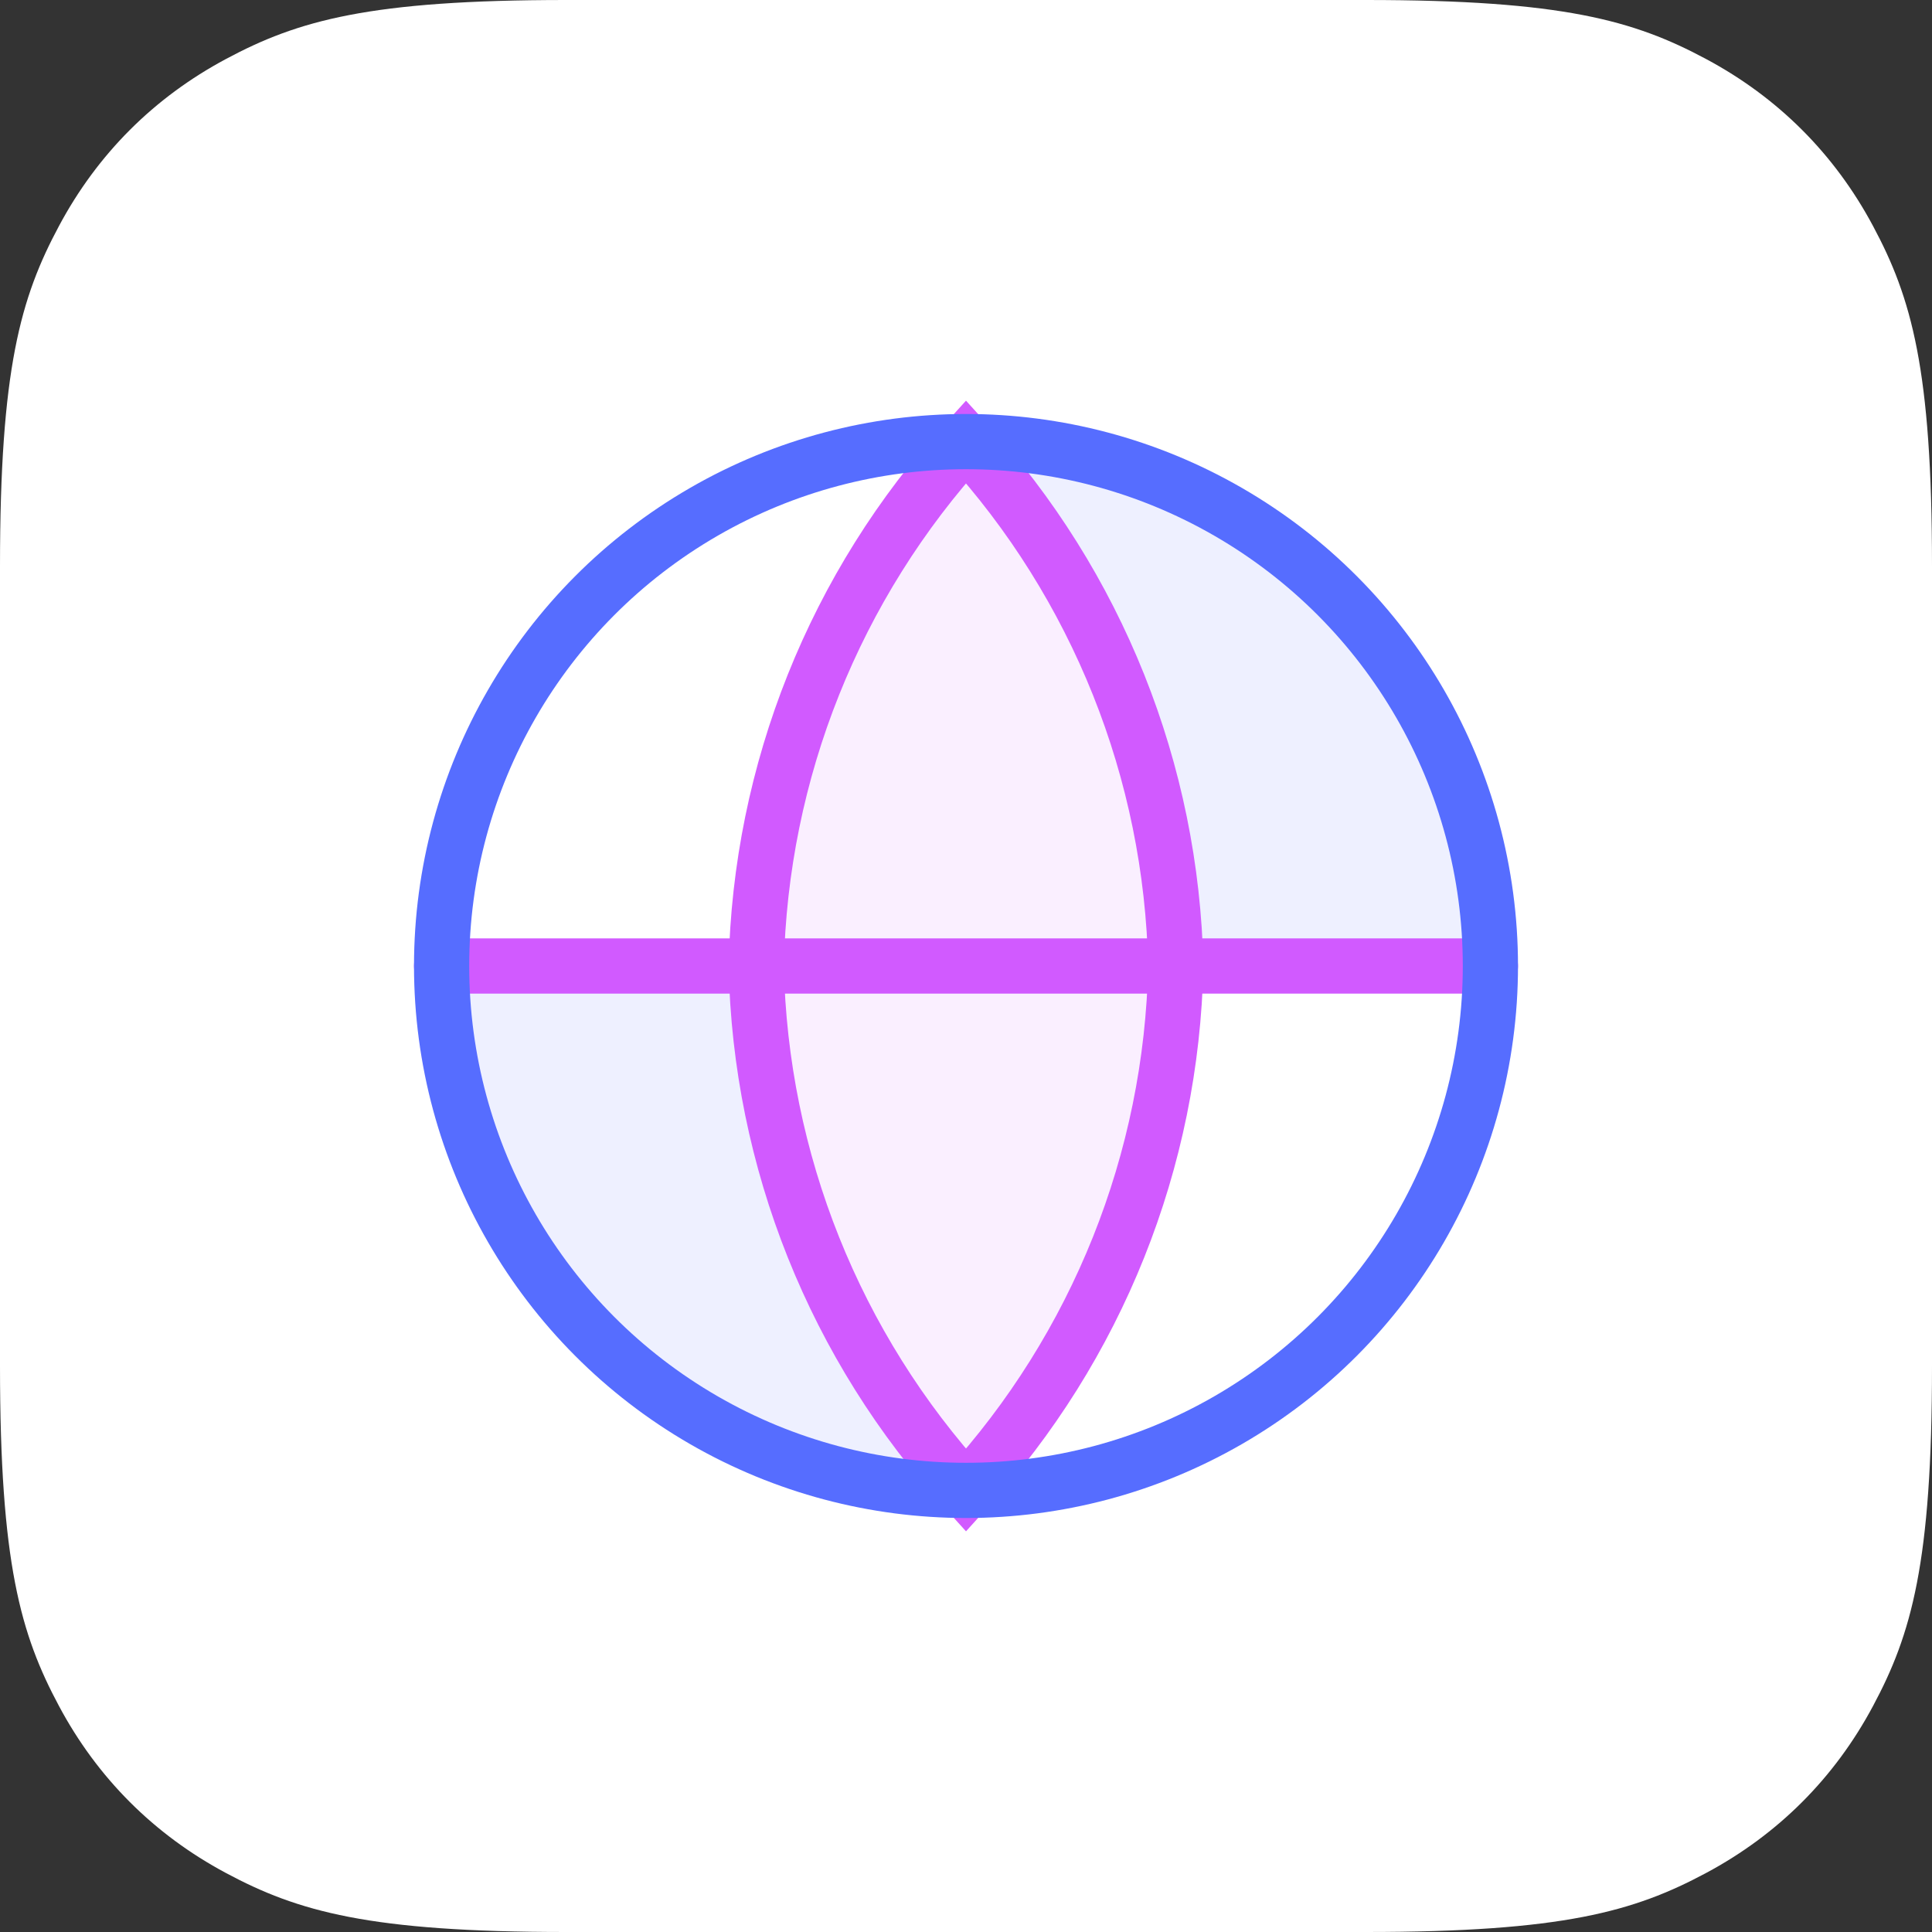 <?xml version="1.0" encoding="UTF-8"?>
<svg width="35px" height="35px" viewBox="0 0 35 35" version="1.1" xmlns="http://www.w3.org/2000/svg" xmlns:xlink="http://www.w3.org/1999/xlink">
    <rect x="0" y="0" width="35" height="35" fill="#333333" stroke="none"/>
    <!-- Generator: Sketch 63.1 (92452) - https://sketch.com -->
    <title>map_icon</title>
    <desc>Created with Sketch.</desc>
    <defs>
        <path d="M10.256,4.92498016e-16 L24.744,4.14336123e-16 C28.311,-2.4074122e-16 29.604,0.371 30.907,1.069 C32.211,1.766 33.234,2.789 33.931,4.093 C34.629,5.396 35,6.689 35,10.256 L35,24.744 C35,28.311 34.629,29.604 33.931,30.907 C33.234,32.211 32.211,33.234 30.907,33.931 C29.604,34.629 28.311,35 24.744,35 L10.256,35 C6.689,35 5.396,34.629 4.093,33.931 C2.789,33.234 1.766,32.211 1.069,30.907 C0.371,29.604 -3.66402603e-16,28.311 6.30610057e-16,24.744 L2.76224082e-16,10.256 C-1.60494146e-16,6.689 0.371,5.396 1.069,4.093 C1.766,2.789 2.789,1.766 4.093,1.069 C5.396,0.371 6.689,-2.8615553e-16 10.256,4.92498016e-16 Z" id="path-1"></path>
    </defs>
    <g id="Page-1" stroke="none" stroke-width="1" fill="none" fill-rule="evenodd">
        <g id="data_visualization_kit_desktop" transform="translate(-775, -1573)">
            <g id="Group-10" transform="translate(400, 1445)">
                <g id="Group-8" transform="translate(0, 128)">
                    <g id="map_icon" transform="translate(375, 0)">
                        <mask id="mask-2" fill="white">
                            <use xlink:href="#path-1"></use>
                        </mask>
                        <use id="container" fill="#FFFFFF" xlink:href="#path-1"></use>
                        <g id="globe" mask="url(#mask-2)">
                            <g transform="translate(8, 8)" id="path">
                                <path d="M5.7,9.5 C5.658,10.977 5.974,12.561 6.65,14.25 C7.326,15.939 8.276,17.523 9.5,19 C6.65,18.683 4.433,17.733 2.85,16.15 C1.267,14.567 0.317,12.35 0,9.5 L5.7,9.5 Z" stroke="none" fill="#566DFF" fill-rule="evenodd" opacity="0.1"></path>
                                <path d="M15.2,0 C15.158,1.477 15.474,3.061 16.15,4.75 C16.826,6.439 17.776,8.023 19,9.5 C16.15,9.183 13.933,8.233 12.35,6.65 C10.767,5.067 9.817,2.85 9.5,0 L15.2,0 Z" stroke="none" fill="#566DFF" fill-rule="evenodd" opacity="0.1" transform="translate(14.25, 4.75) rotate(-180) translate(-14.25, -4.75) "></path>
                                <line x1="0" y1="9.5" x2="19" y2="9.5" stroke="#D15AFF" stroke-width="1" fill="none" stroke-linecap="round"></line>
                                <path d="M9.5,0 C11.876,2.601 13.227,5.977 13.3,9.5 C13.227,13.023 11.876,16.399 9.5,19 C7.124,16.399 5.773,13.023 5.7,9.5 C5.773,5.977 7.124,2.601 9.5,0 L9.5,0 Z" stroke="none" fill="#D15AFF" fill-rule="evenodd" opacity="0.1"></path>
                                <path d="M9.5,0 C11.876,2.601 13.227,5.977 13.3,9.5 C13.227,13.023 11.876,16.399 9.5,19 C7.124,16.399 5.773,13.023 5.7,9.5 C5.773,5.977 7.124,2.601 9.5,0 L9.5,0 Z" stroke="#D15AFF" stroke-width="1" fill="none" stroke-linecap="round"></path>
                                <circle stroke="#566DFF" stroke-width="1" fill="none" cx="9.5" cy="9.5" r="9.5"></circle>
                            </g>
                        </g>
                    </g>
                </g>
            </g>
        </g>
    </g>
</svg>